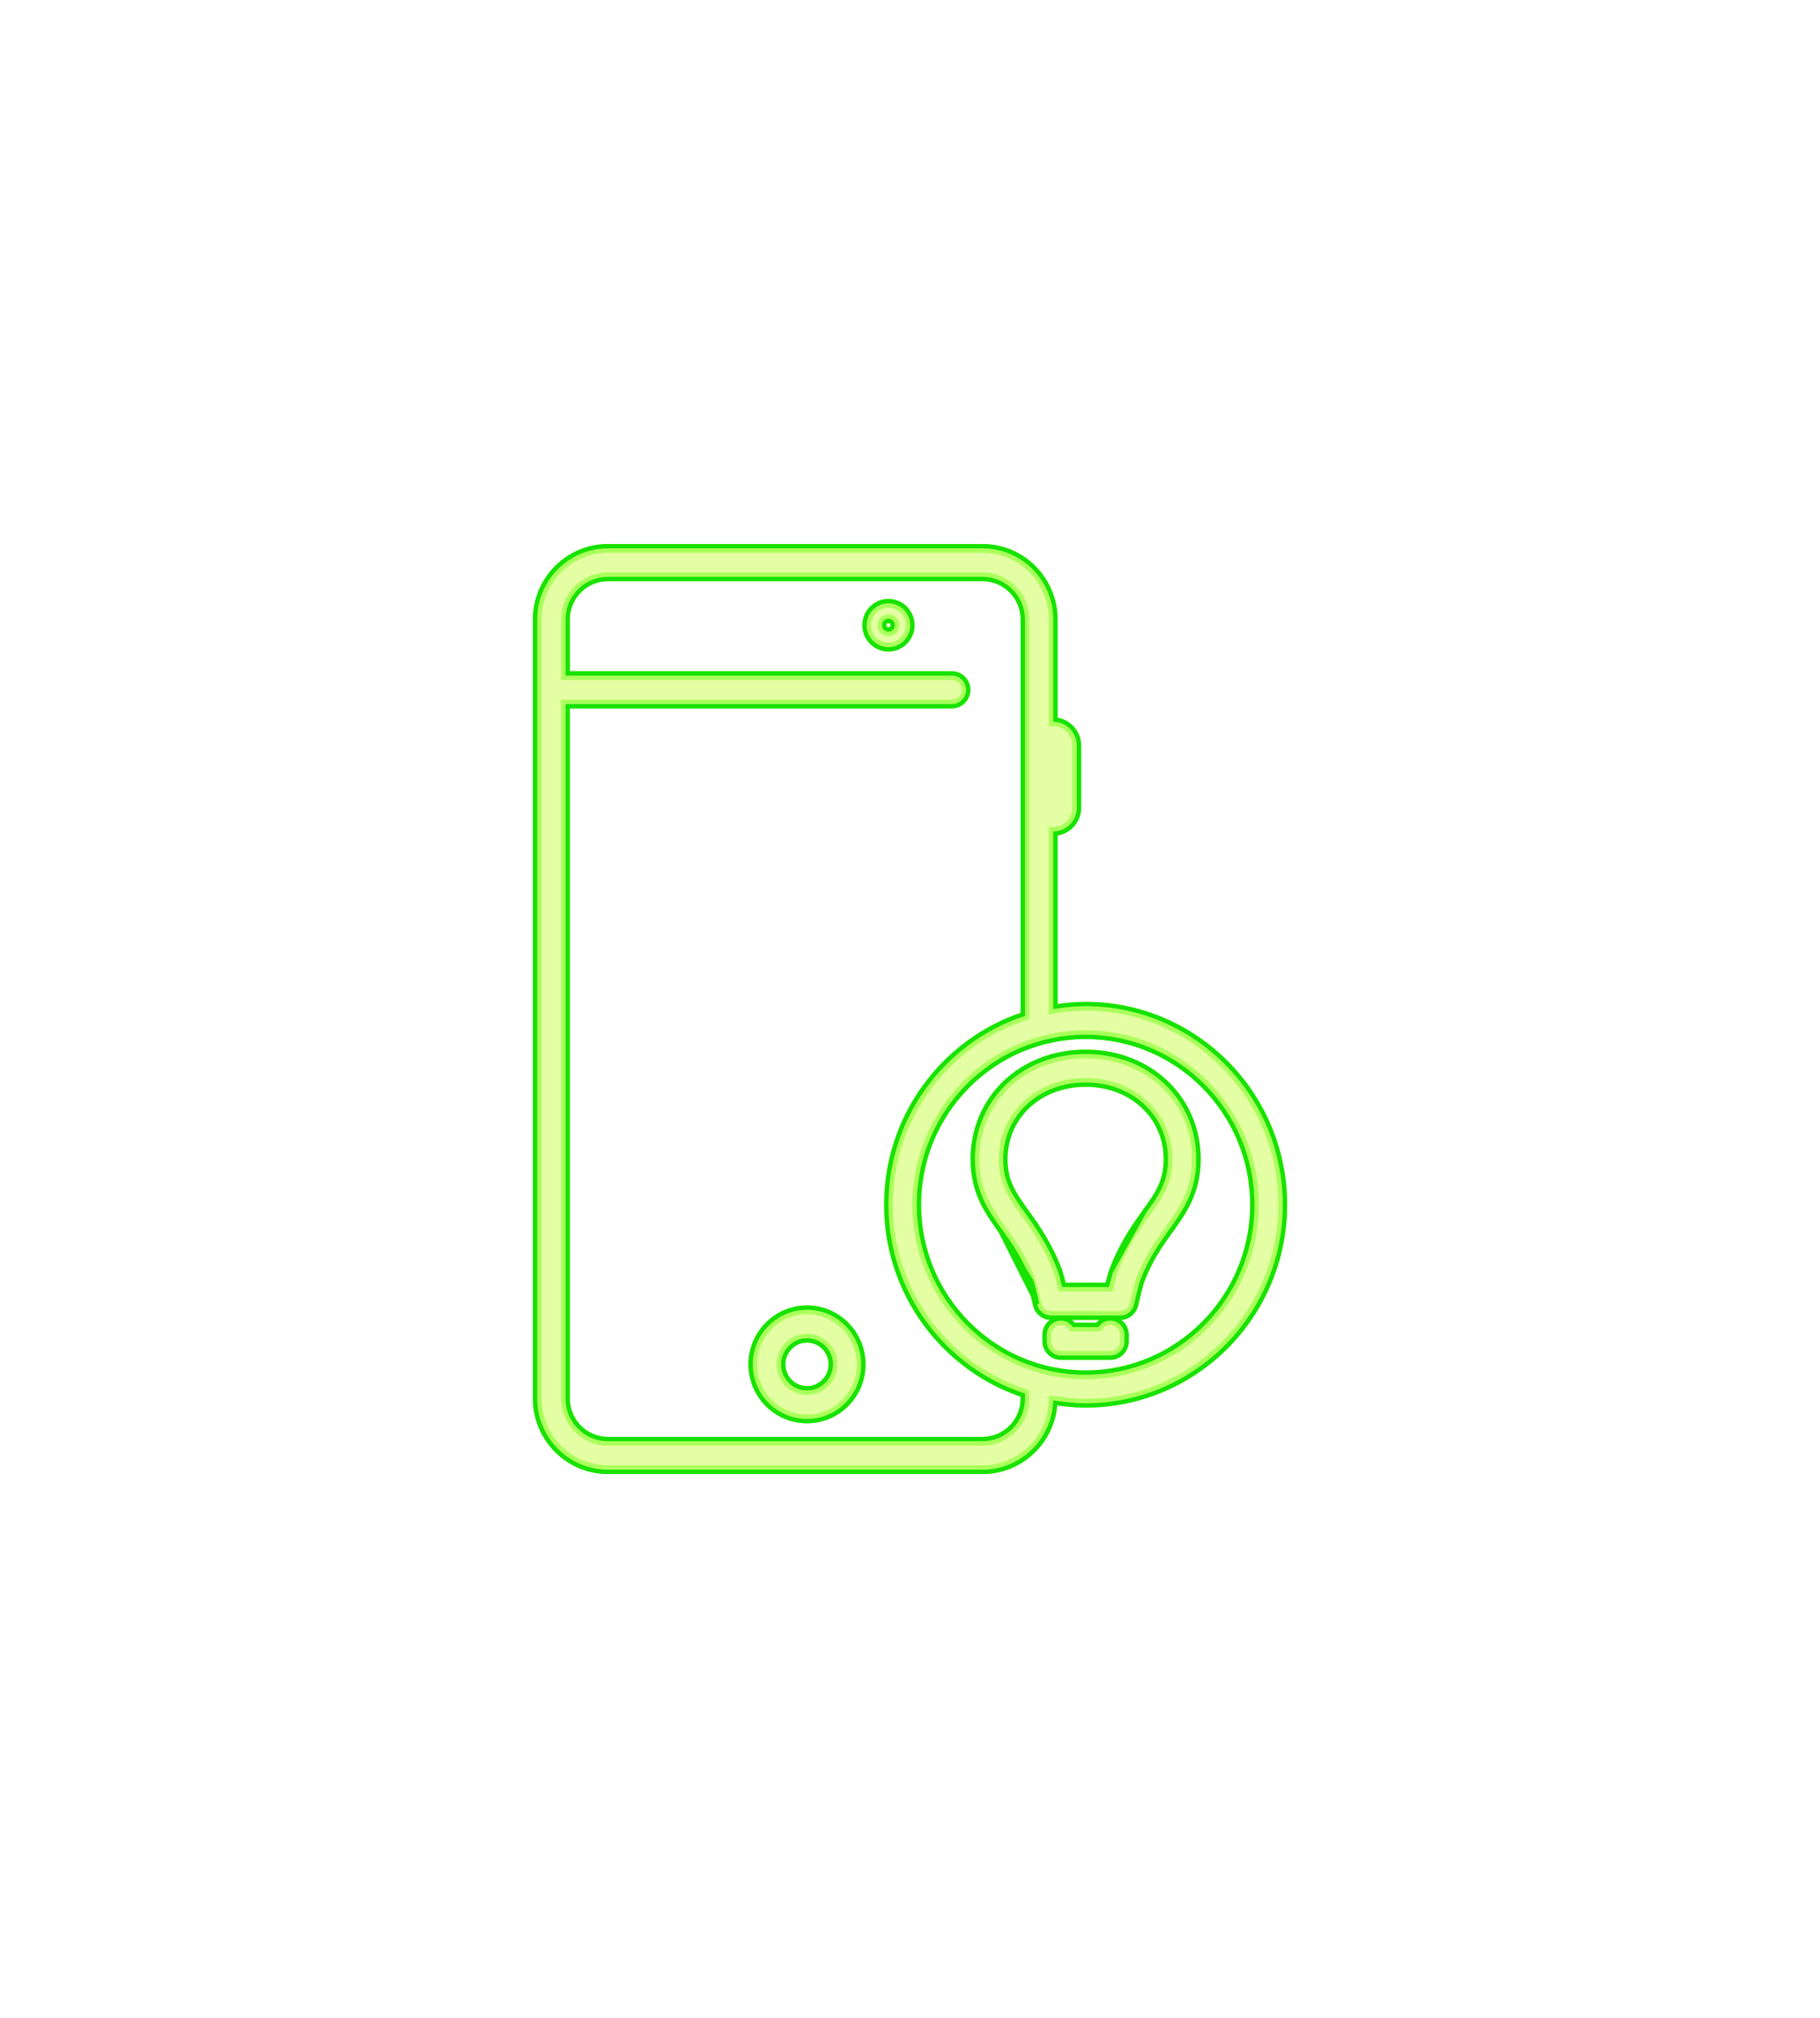 <svg width="83" height="92" viewBox="0 0 83 92" fill="none" xmlns="http://www.w3.org/2000/svg">
<g filter="url(#filter0_d)">
<path d="M49.507 44.05C46.63 44.05 44.461 46.111 44.461 48.846C44.461 50.324 45.089 51.204 45.699 52.053C45.702 52.056 45.705 52.061 45.707 52.064C46.17 52.708 46.649 53.374 47.039 54.413C47.07 54.512 47.248 55.186 47.301 55.453C47.361 55.756 47.626 55.974 47.933 55.974H47.934L49.507 55.971L51.084 55.974H51.085C51.392 55.974 51.657 55.756 51.717 55.453C51.769 55.191 51.946 54.516 51.972 54.43C51.974 54.425 51.977 54.418 51.98 54.409C52.373 53.367 52.871 52.675 53.31 52.064C53.313 52.06 53.315 52.056 53.319 52.053C53.929 51.204 54.558 50.324 54.558 48.846C54.556 46.111 52.387 44.05 49.507 44.05ZM52.266 51.302C52.263 51.306 52.261 51.31 52.258 51.314C51.796 51.956 51.223 52.756 50.762 53.983C50.758 53.993 50.75 54.016 50.747 54.027C50.722 54.109 50.646 54.392 50.575 54.676L49.507 54.674L48.442 54.676C48.371 54.392 48.294 54.105 48.265 54.013C48.262 54.005 48.249 53.966 48.245 53.957C47.795 52.76 47.222 51.958 46.759 51.314C46.756 51.311 46.753 51.306 46.75 51.303C46.169 50.495 45.749 49.91 45.749 48.846C45.749 46.851 47.365 45.346 49.51 45.346C51.652 45.346 53.268 46.85 53.268 48.846C53.268 49.909 52.848 50.493 52.266 51.302ZM50.635 56.206C50.41 56.206 50.212 56.322 50.096 56.499H48.92C48.805 56.322 48.607 56.206 48.381 56.206C48.025 56.206 47.737 56.496 47.737 56.854V57.147C47.737 57.505 48.025 57.795 48.381 57.795H50.635C50.991 57.795 51.279 57.505 51.279 57.147V56.854C51.279 56.496 50.991 56.206 50.635 56.206ZM49.509 41.872C49.005 41.872 48.514 41.925 48.032 42.005V33.904C48.624 33.904 49.106 33.42 49.106 32.824V29.987C49.106 29.391 48.624 28.906 48.032 28.906V24.242C48.032 22.454 46.588 21 44.812 21H27.721C25.945 21 24.5 22.454 24.5 24.242V59.758C24.5 61.545 25.945 63 27.721 63H44.812C46.561 63 47.986 61.588 48.029 59.839C48.511 59.92 49.004 59.972 49.509 59.972C54.467 59.972 58.5 55.912 58.5 50.923C58.5 45.932 54.467 41.872 49.509 41.872ZM46.744 59.758C46.744 60.83 45.877 61.703 44.812 61.703H27.721C26.655 61.703 25.788 60.83 25.788 59.758V28.096H43.411C43.766 28.096 44.055 27.806 44.055 27.448C44.055 27.09 43.766 26.799 43.411 26.799H25.788V24.242C25.788 23.169 26.655 22.297 27.721 22.297H44.812C45.877 22.297 46.744 23.169 46.744 24.242V42.315C43.136 43.492 40.518 46.903 40.518 50.923C40.518 54.941 43.136 58.352 46.744 59.529V59.758ZM49.509 58.675C45.261 58.675 41.806 55.197 41.806 50.922C41.806 46.647 45.261 43.169 49.509 43.169C53.757 43.169 57.212 46.647 57.212 50.922C57.212 55.197 53.757 58.675 49.509 58.675ZM36.803 55.711C35.44 55.711 34.331 56.827 34.331 58.199C34.331 59.571 35.44 60.687 36.803 60.687C38.166 60.687 39.275 59.571 39.275 58.199C39.275 56.827 38.166 55.711 36.803 55.711ZM36.803 59.39C36.151 59.39 35.62 58.856 35.62 58.199C35.62 57.542 36.151 57.007 36.803 57.007C37.456 57.007 37.987 57.542 37.987 58.199C37.987 58.856 37.456 59.39 36.803 59.39ZM40.517 23.503C39.969 23.503 39.524 23.952 39.524 24.503C39.524 25.054 39.969 25.503 40.517 25.503C41.065 25.503 41.51 25.054 41.51 24.503C41.51 23.952 41.065 23.503 40.517 23.503ZM40.517 24.8C40.354 24.8 40.222 24.666 40.222 24.503C40.222 24.339 40.354 24.205 40.517 24.205C40.68 24.205 40.812 24.339 40.812 24.503C40.812 24.666 40.68 24.8 40.517 24.8Z" fill="#E4FFA3" stroke="#AAFF5C" stroke-width="0.4"/>
<path d="M45.619 52.112L45.618 52.111L45.618 52.111C45.007 51.261 44.361 50.358 44.361 48.846C44.361 46.051 46.58 43.95 49.507 43.95C52.437 43.95 54.657 46.051 54.658 48.846V48.846C54.658 50.358 54.011 51.261 53.4 52.111L53.395 52.118L53.394 52.119L53.392 52.122C52.952 52.733 52.462 53.416 52.074 54.444L52.073 54.446L52.069 54.456L52.069 54.457C52.068 54.458 52.067 54.461 52.066 54.463C52.037 54.562 51.866 55.218 51.815 55.473C51.745 55.822 51.44 56.074 51.085 56.074H51.084H51.084L49.507 56.071H49.507L47.934 56.074H47.934H47.933C47.578 56.074 47.273 55.822 47.203 55.473M45.619 52.112L47.301 55.453M45.619 52.112L45.619 52.113L45.621 52.115L45.624 52.12C45.625 52.121 45.626 52.123 45.628 52.124M45.619 52.112L45.628 52.124M47.203 55.473L47.301 55.453M47.203 55.473C47.203 55.473 47.203 55.473 47.203 55.473L47.301 55.453M47.203 55.473C47.151 55.211 46.977 54.55 46.945 54.445M47.301 55.453C47.248 55.186 47.07 54.512 47.039 54.413M46.945 54.445C46.945 54.446 46.945 54.447 46.946 54.448L47.039 54.413M46.945 54.445C46.56 53.422 46.089 52.766 45.628 52.124M46.945 54.445C46.944 54.444 46.944 54.443 46.944 54.442L47.039 54.413M47.039 54.413L45.628 52.124M45.628 52.124C45.629 52.126 45.63 52.127 45.631 52.129L45.707 52.064L45.626 52.122C45.627 52.123 45.627 52.124 45.628 52.124ZM52.184 51.243L52.185 51.244C52.767 50.435 53.168 49.874 53.168 48.846C53.168 46.912 51.604 45.446 49.51 45.446C47.413 45.446 45.849 46.913 45.849 48.846C45.849 49.875 46.25 50.436 46.831 51.244L46.836 51.25L46.839 51.255L46.84 51.256L46.84 51.256C47.304 51.901 47.884 52.712 48.339 53.922C48.343 53.934 48.357 53.974 48.359 53.98L48.36 53.983L48.36 53.983C48.387 54.07 48.455 54.318 48.52 54.576L49.507 54.574L49.507 54.574L50.497 54.576C50.562 54.319 50.628 54.075 50.651 53.998C50.651 53.998 50.651 53.998 50.651 53.998L52.184 51.243ZM52.184 51.243L52.18 51.251M52.184 51.243L52.18 51.251M52.18 51.251C52.18 51.251 52.18 51.251 52.179 51.252M52.18 51.251L52.179 51.252M52.179 51.252L52.178 51.254M52.179 51.252L52.178 51.254M52.178 51.254L52.176 51.257M52.178 51.254L52.176 51.257M52.176 51.257C51.714 51.9 51.135 52.708 50.669 53.946C50.669 53.946 50.669 53.946 50.669 53.946L52.176 51.257ZM53.31 52.064L53.386 52.12L53.39 52.123C53.39 52.123 53.391 52.122 53.391 52.122L53.31 52.064ZM50.635 56.105C50.394 56.105 50.181 56.221 50.045 56.399H48.972C48.836 56.221 48.622 56.105 48.381 56.105C47.969 56.105 47.637 56.441 47.637 56.854V57.147C47.637 57.559 47.969 57.895 48.381 57.895H50.635C51.047 57.895 51.38 57.559 51.38 57.147V56.854C51.38 56.441 51.047 56.105 50.635 56.105ZM49.509 41.772C49.039 41.772 48.581 41.817 48.133 41.888V34C48.733 33.948 49.206 33.441 49.206 32.824V29.987C49.206 29.37 48.733 28.862 48.133 28.81V24.242C48.133 22.399 46.644 20.9 44.812 20.9H27.721C25.889 20.9 24.4 22.399 24.4 24.242V59.758C24.4 61.6 25.889 63.1 27.721 63.1H44.812C46.578 63.1 48.022 61.705 48.124 59.955C48.575 60.027 49.036 60.072 49.509 60.072C54.523 60.072 58.6 55.967 58.6 50.923C58.6 45.878 54.523 41.772 49.509 41.772ZM46.644 59.758C46.644 60.776 45.821 61.603 44.812 61.603H27.721C26.711 61.603 25.888 60.776 25.888 59.758V28.196H43.411C43.822 28.196 44.155 27.861 44.155 27.448C44.155 27.035 43.822 26.699 43.411 26.699H25.888V24.242C25.888 23.224 26.711 22.397 27.721 22.397H44.812C45.821 22.397 46.644 23.224 46.644 24.242V42.243C43.032 43.453 40.418 46.885 40.418 50.923C40.418 54.96 43.032 58.391 46.644 59.602V59.758ZM49.509 58.575C45.317 58.575 41.906 55.142 41.906 50.922C41.906 46.702 45.317 43.269 49.509 43.269C53.701 43.269 57.112 46.702 57.112 50.922C57.112 55.142 53.701 58.575 49.509 58.575ZM36.803 55.611C35.384 55.611 34.231 56.773 34.231 58.199C34.231 59.626 35.384 60.787 36.803 60.787C38.222 60.787 39.375 59.626 39.375 58.199C39.375 56.773 38.222 55.611 36.803 55.611ZM36.803 59.29C36.206 59.29 35.72 58.801 35.72 58.199C35.72 57.596 36.206 57.107 36.803 57.107C37.4 57.107 37.887 57.596 37.887 58.199C37.887 58.801 37.4 59.29 36.803 59.29ZM40.517 23.403C39.914 23.403 39.424 23.897 39.424 24.503C39.424 25.109 39.914 25.603 40.517 25.603C41.12 25.603 41.61 25.109 41.61 24.503C41.61 23.897 41.12 23.403 40.517 23.403ZM40.517 24.7C40.41 24.7 40.322 24.612 40.322 24.503C40.322 24.393 40.41 24.305 40.517 24.305C40.624 24.305 40.712 24.393 40.712 24.503C40.712 24.612 40.624 24.7 40.517 24.7Z" stroke="#17E200" stroke-width="0.2"/>
</g>
<defs>
<filter id="filter0_d" x="-6.5" y="-2" width="96" height="96" filterUnits="userSpaceOnUse" color-interpolation-filters="sRGB">
<feFlood flood-opacity="0" result="BackgroundImageFix"/>
<feColorMatrix in="SourceAlpha" type="matrix" values="0 0 0 0 0 0 0 0 0 0 0 0 0 0 0 0 0 0 127 0"/>
<feOffset dy="4"/>
<feGaussianBlur stdDeviation="12"/>
<feColorMatrix type="matrix" values="0 0 0 0 0.412 0 0 0 0 0.812 0 0 0 0 0.094 0 0 0 0.5 0"/>
<feBlend mode="normal" in2="BackgroundImageFix" result="effect1_dropShadow"/>
<feBlend mode="normal" in="SourceGraphic" in2="effect1_dropShadow" result="shape"/>
</filter>
</defs>
</svg>
